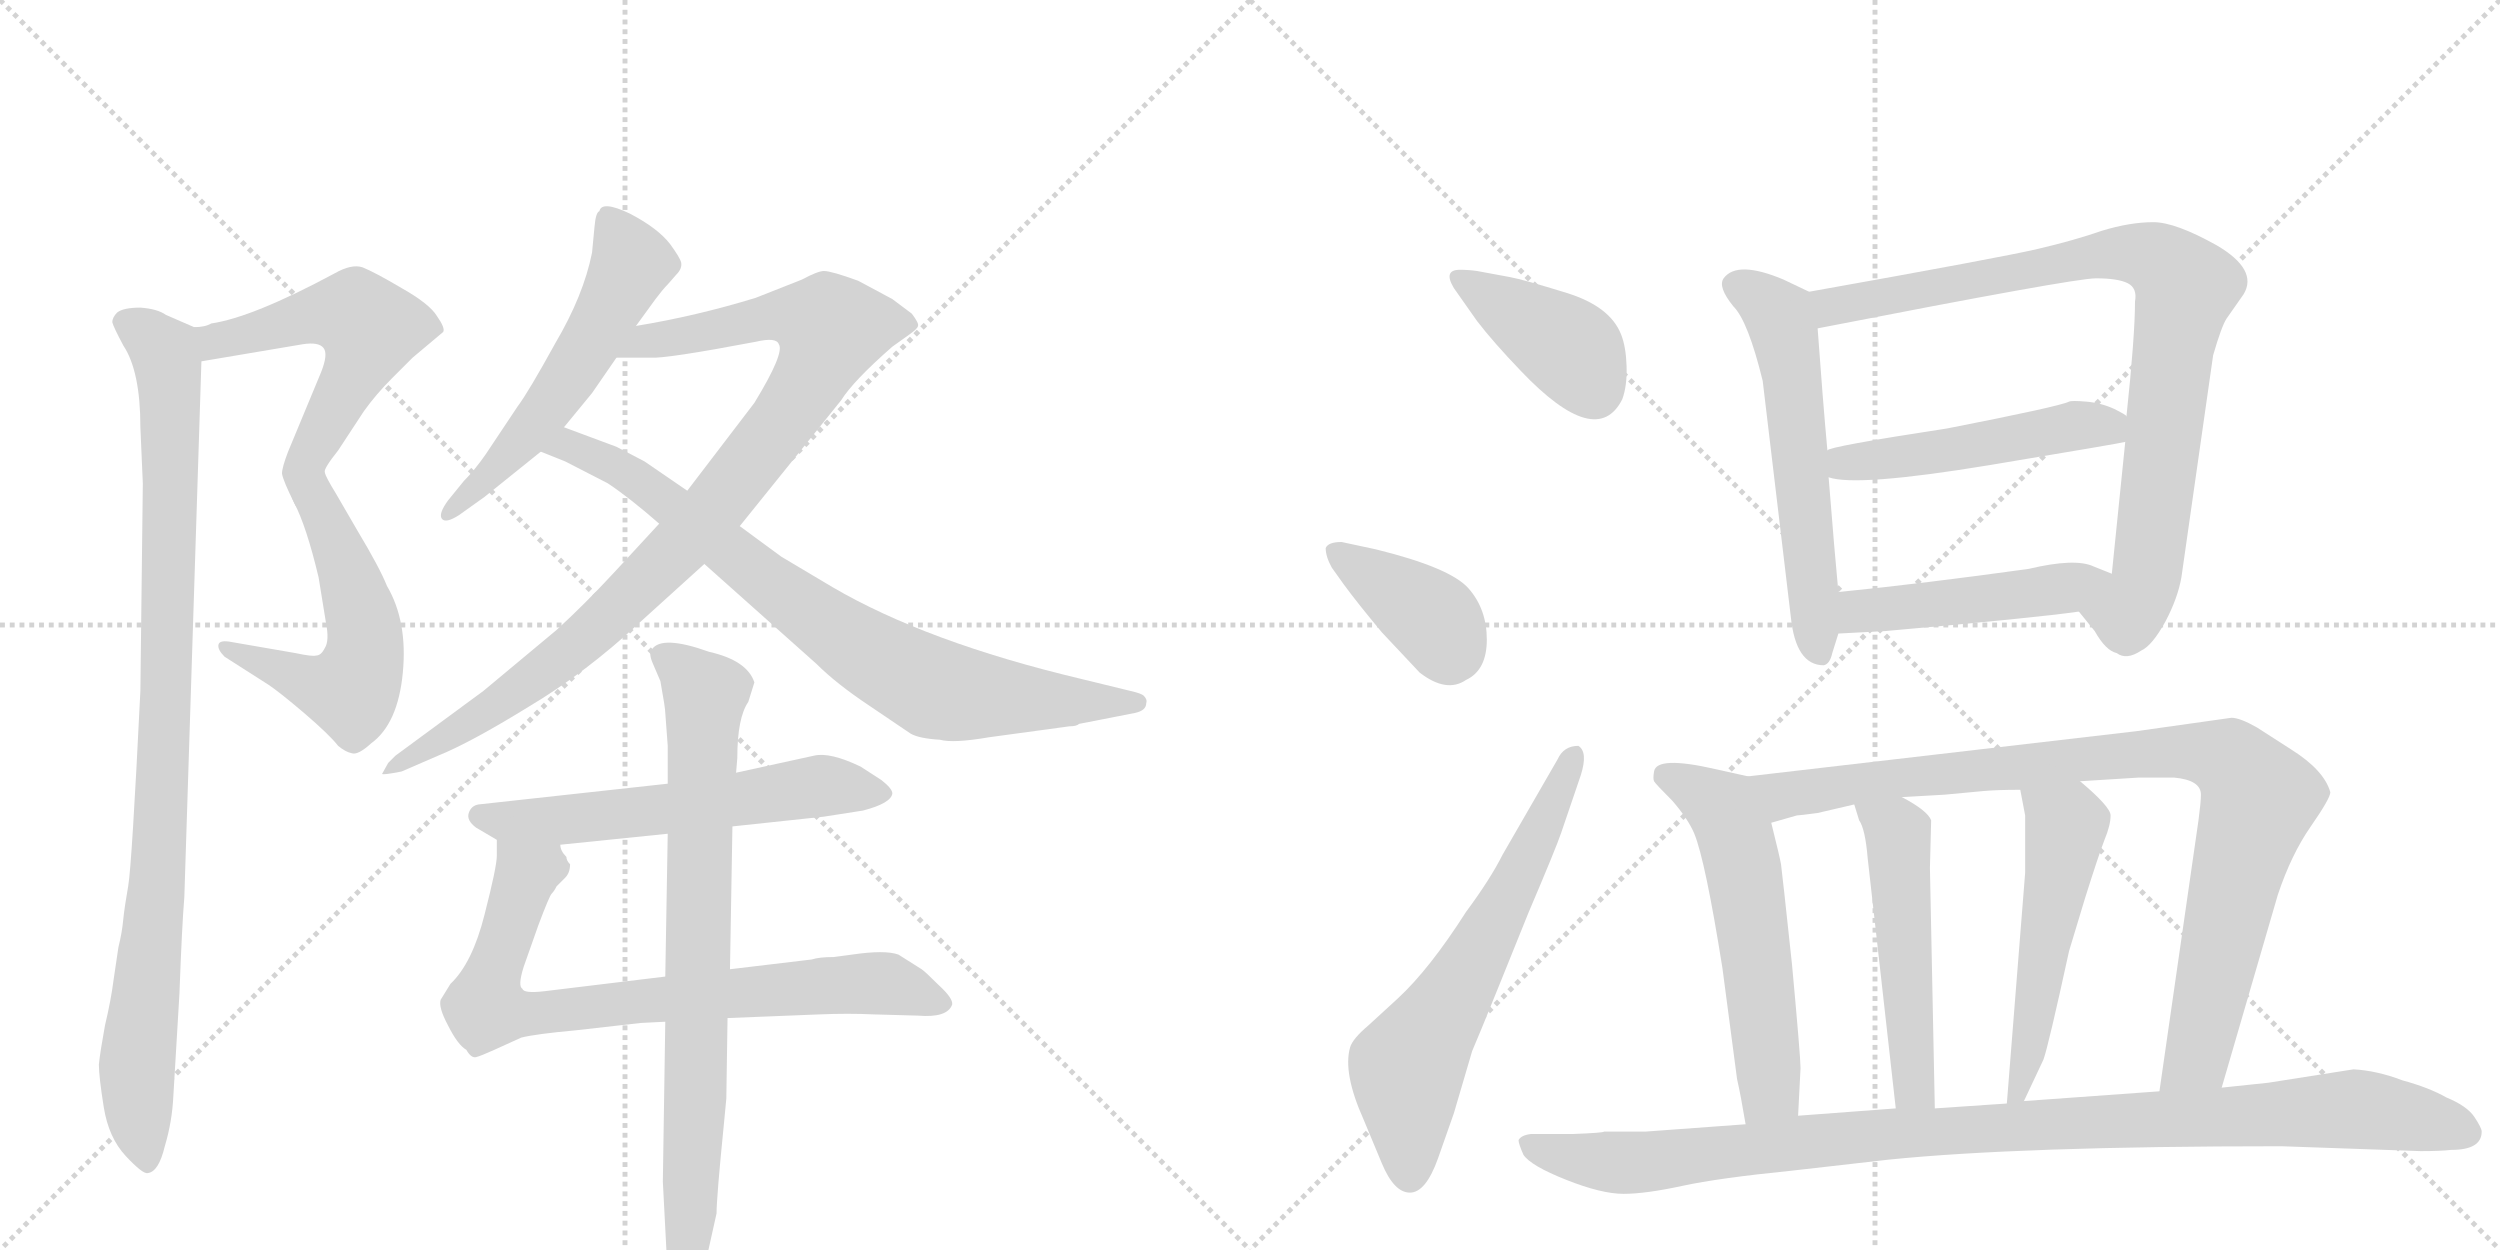 <svg version="1.1" viewBox="0 0 2048 1024" xmlns="http://www.w3.org/2000/svg">
  <g stroke="lightgray" stroke-dasharray="1,1" stroke-width="1" transform="scale(4, 4)">
    <line x1="0" y1="0" x2="256" y2="256"></line>
    <line x1="256" y1="0" x2="0" y2="256"></line>
    <line x1="128" y1="0" x2="128" y2="256"></line>
    <line x1="0" y1="128" x2="256" y2="128"></line>
    <line x1="256" y1="0" x2="512" y2="256"></line>
    <line x1="512" y1="0" x2="256" y2="256"></line>
    <line x1="384" y1="0" x2="384" y2="256"></line>
    <line x1="256" y1="128" x2="512" y2="128"></line>
  </g>
<g transform="scale(1, -1) translate(0, -850)">
   <style type="text/css">
    @keyframes keyframes0 {
      from {
       stroke: black;
       stroke-dashoffset: 548;
       stroke-width: 128;
       }
       64% {
       animation-timing-function: step-end;
       stroke: black;
       stroke-dashoffset: 0;
       stroke-width: 128;
       }
       to {
       stroke: black;
       stroke-width: 1024;
       }
       }
       #make-me-a-hanzi-animation-0 {
         animation: keyframes0 0.696s both;
         animation-delay: 0s;
         animation-timing-function: linear;
       }
    @keyframes keyframes1 {
      from {
       stroke: black;
       stroke-dashoffset: 546;
       stroke-width: 128;
       }
       64% {
       animation-timing-function: step-end;
       stroke: black;
       stroke-dashoffset: 0;
       stroke-width: 128;
       }
       to {
       stroke: black;
       stroke-width: 1024;
       }
       }
       #make-me-a-hanzi-animation-1 {
         animation: keyframes1 0.694s both;
         animation-delay: 0.696s;
         animation-timing-function: linear;
       }
    @keyframes keyframes2 {
      from {
       stroke: black;
       stroke-dashoffset: 963;
       stroke-width: 128;
       }
       76% {
       animation-timing-function: step-end;
       stroke: black;
       stroke-dashoffset: 0;
       stroke-width: 128;
       }
       to {
       stroke: black;
       stroke-width: 1024;
       }
       }
       #make-me-a-hanzi-animation-2 {
         animation: keyframes2 1.034s both;
         animation-delay: 1.39s;
         animation-timing-function: linear;
       }
    @keyframes keyframes3 {
      from {
       stroke: black;
       stroke-dashoffset: 546;
       stroke-width: 128;
       }
       64% {
       animation-timing-function: step-end;
       stroke: black;
       stroke-dashoffset: 0;
       stroke-width: 128;
       }
       to {
       stroke: black;
       stroke-width: 1024;
       }
       }
       #make-me-a-hanzi-animation-3 {
         animation: keyframes3 0.694s both;
         animation-delay: 2.424s;
         animation-timing-function: linear;
       }
    @keyframes keyframes4 {
      from {
       stroke: black;
       stroke-dashoffset: 948;
       stroke-width: 128;
       }
       76% {
       animation-timing-function: step-end;
       stroke: black;
       stroke-dashoffset: 0;
       stroke-width: 128;
       }
       to {
       stroke: black;
       stroke-width: 1024;
       }
       }
       #make-me-a-hanzi-animation-4 {
         animation: keyframes4 1.021s both;
         animation-delay: 3.118s;
         animation-timing-function: linear;
       }
    @keyframes keyframes5 {
      from {
       stroke: black;
       stroke-dashoffset: 800;
       stroke-width: 128;
       }
       72% {
       animation-timing-function: step-end;
       stroke: black;
       stroke-dashoffset: 0;
       stroke-width: 128;
       }
       to {
       stroke: black;
       stroke-width: 1024;
       }
       }
       #make-me-a-hanzi-animation-5 {
         animation: keyframes5 0.901s both;
         animation-delay: 4.14s;
         animation-timing-function: linear;
       }
    @keyframes keyframes6 {
      from {
       stroke: black;
       stroke-dashoffset: 587;
       stroke-width: 128;
       }
       66% {
       animation-timing-function: step-end;
       stroke: black;
       stroke-dashoffset: 0;
       stroke-width: 128;
       }
       to {
       stroke: black;
       stroke-width: 1024;
       }
       }
       #make-me-a-hanzi-animation-6 {
         animation: keyframes6 0.728s both;
         animation-delay: 5.041s;
         animation-timing-function: linear;
       }
    @keyframes keyframes7 {
      from {
       stroke: black;
       stroke-dashoffset: 776;
       stroke-width: 128;
       }
       72% {
       animation-timing-function: step-end;
       stroke: black;
       stroke-dashoffset: 0;
       stroke-width: 128;
       }
       to {
       stroke: black;
       stroke-width: 1024;
       }
       }
       #make-me-a-hanzi-animation-7 {
         animation: keyframes7 0.882s both;
         animation-delay: 5.769s;
         animation-timing-function: linear;
       }
    @keyframes keyframes8 {
      from {
       stroke: black;
       stroke-dashoffset: 799;
       stroke-width: 128;
       }
       72% {
       animation-timing-function: step-end;
       stroke: black;
       stroke-dashoffset: 0;
       stroke-width: 128;
       }
       to {
       stroke: black;
       stroke-width: 1024;
       }
       }
       #make-me-a-hanzi-animation-8 {
         animation: keyframes8 0.9s both;
         animation-delay: 6.65s;
         animation-timing-function: linear;
       }
    @keyframes keyframes9 {
      from {
       stroke: black;
       stroke-dashoffset: 396;
       stroke-width: 128;
       }
       56% {
       animation-timing-function: step-end;
       stroke: black;
       stroke-dashoffset: 0;
       stroke-width: 128;
       }
       to {
       stroke: black;
       stroke-width: 1024;
       }
       }
       #make-me-a-hanzi-animation-9 {
         animation: keyframes9 0.572s both;
         animation-delay: 7.55s;
         animation-timing-function: linear;
       }
    @keyframes keyframes10 {
      from {
       stroke: black;
       stroke-dashoffset: 387;
       stroke-width: 128;
       }
       56% {
       animation-timing-function: step-end;
       stroke: black;
       stroke-dashoffset: 0;
       stroke-width: 128;
       }
       to {
       stroke: black;
       stroke-width: 1024;
       }
       }
       #make-me-a-hanzi-animation-10 {
         animation: keyframes10 0.565s both;
         animation-delay: 8.123s;
         animation-timing-function: linear;
       }
    @keyframes keyframes11 {
      from {
       stroke: black;
       stroke-dashoffset: 637;
       stroke-width: 128;
       }
       67% {
       animation-timing-function: step-end;
       stroke: black;
       stroke-dashoffset: 0;
       stroke-width: 128;
       }
       to {
       stroke: black;
       stroke-width: 1024;
       }
       }
       #make-me-a-hanzi-animation-11 {
         animation: keyframes11 0.768s both;
         animation-delay: 8.688s;
         animation-timing-function: linear;
       }
    @keyframes keyframes12 {
      from {
       stroke: black;
       stroke-dashoffset: 578;
       stroke-width: 128;
       }
       65% {
       animation-timing-function: step-end;
       stroke: black;
       stroke-dashoffset: 0;
       stroke-width: 128;
       }
       to {
       stroke: black;
       stroke-width: 1024;
       }
       }
       #make-me-a-hanzi-animation-12 {
         animation: keyframes12 0.72s both;
         animation-delay: 9.456s;
         animation-timing-function: linear;
       }
    @keyframes keyframes13 {
      from {
       stroke: black;
       stroke-dashoffset: 872;
       stroke-width: 128;
       }
       74% {
       animation-timing-function: step-end;
       stroke: black;
       stroke-dashoffset: 0;
       stroke-width: 128;
       }
       to {
       stroke: black;
       stroke-width: 1024;
       }
       }
       #make-me-a-hanzi-animation-13 {
         animation: keyframes13 0.96s both;
         animation-delay: 10.176s;
         animation-timing-function: linear;
       }
    @keyframes keyframes14 {
      from {
       stroke: black;
       stroke-dashoffset: 499;
       stroke-width: 128;
       }
       62% {
       animation-timing-function: step-end;
       stroke: black;
       stroke-dashoffset: 0;
       stroke-width: 128;
       }
       to {
       stroke: black;
       stroke-width: 1024;
       }
       }
       #make-me-a-hanzi-animation-14 {
         animation: keyframes14 0.656s both;
         animation-delay: 11.136s;
         animation-timing-function: linear;
       }
    @keyframes keyframes15 {
      from {
       stroke: black;
       stroke-dashoffset: 475;
       stroke-width: 128;
       }
       61% {
       animation-timing-function: step-end;
       stroke: black;
       stroke-dashoffset: 0;
       stroke-width: 128;
       }
       to {
       stroke: black;
       stroke-width: 1024;
       }
       }
       #make-me-a-hanzi-animation-15 {
         animation: keyframes15 0.637s both;
         animation-delay: 11.792s;
         animation-timing-function: linear;
       }
    @keyframes keyframes16 {
      from {
       stroke: black;
       stroke-dashoffset: 567;
       stroke-width: 128;
       }
       65% {
       animation-timing-function: step-end;
       stroke: black;
       stroke-dashoffset: 0;
       stroke-width: 128;
       }
       to {
       stroke: black;
       stroke-width: 1024;
       }
       }
       #make-me-a-hanzi-animation-16 {
         animation: keyframes16 0.711s both;
         animation-delay: 12.429s;
         animation-timing-function: linear;
       }
    @keyframes keyframes17 {
      from {
       stroke: black;
       stroke-dashoffset: 938;
       stroke-width: 128;
       }
       75% {
       animation-timing-function: step-end;
       stroke: black;
       stroke-dashoffset: 0;
       stroke-width: 128;
       }
       to {
       stroke: black;
       stroke-width: 1024;
       }
       }
       #make-me-a-hanzi-animation-17 {
         animation: keyframes17 1.013s both;
         animation-delay: 13.14s;
         animation-timing-function: linear;
       }
    @keyframes keyframes18 {
      from {
       stroke: black;
       stroke-dashoffset: 501;
       stroke-width: 128;
       }
       62% {
       animation-timing-function: step-end;
       stroke: black;
       stroke-dashoffset: 0;
       stroke-width: 128;
       }
       to {
       stroke: black;
       stroke-width: 1024;
       }
       }
       #make-me-a-hanzi-animation-18 {
         animation: keyframes18 0.658s both;
         animation-delay: 14.153s;
         animation-timing-function: linear;
       }
    @keyframes keyframes19 {
      from {
       stroke: black;
       stroke-dashoffset: 519;
       stroke-width: 128;
       }
       63% {
       animation-timing-function: step-end;
       stroke: black;
       stroke-dashoffset: 0;
       stroke-width: 128;
       }
       to {
       stroke: black;
       stroke-width: 1024;
       }
       }
       #make-me-a-hanzi-animation-19 {
         animation: keyframes19 0.672s both;
         animation-delay: 14.811s;
         animation-timing-function: linear;
       }
    @keyframes keyframes20 {
      from {
       stroke: black;
       stroke-dashoffset: 1028;
       stroke-width: 128;
       }
       77% {
       animation-timing-function: step-end;
       stroke: black;
       stroke-dashoffset: 0;
       stroke-width: 128;
       }
       to {
       stroke: black;
       stroke-width: 1024;
       }
       }
       #make-me-a-hanzi-animation-20 {
         animation: keyframes20 1.087s both;
         animation-delay: 15.483s;
         animation-timing-function: linear;
       }
</style>
<path d="M 165 554 L 248 568 Q 261 570 265 565 Q 269 560 263 545 L 236 480 Q 231 467 231 462 Q 232 456 241 438 C 248 424 253 436 266 463 Q 265 466 277 481 L 298 513 Q 308 527 321 540 L 338 557 L 363 578 Q 365 581 358 591 Q 352 601 329 614 Q 307 627 297 631 Q 288 634 274 626 Q 207 590 173 585 Q 168 582 159 582 C 129 578 135 549 165 554 Z" fill="lightgray"></path> 
<path d="M 241 438 Q 251 419 261 377 L 267 340 Q 270 325 266 319 Q 263 313 259 313 Q 256 312 242 315 L 190 324 Q 180 326 179 322 Q 178 318 184 312 L 220 289 Q 229 283 249 266 Q 270 248 277 239 Q 283 234 288 233 Q 293 231 304 241 Q 326 257 330 299 Q 334 341 317 370 Q 311 385 293 415 L 275 446 Q 267 459 266 463 C 253 490 228 465 241 438 Z" fill="lightgray"></path> 
<path d="M 115 500 L 117 454 L 115 284 Q 108 141 105 124 Q 102 107 101 97 Q 100 86 97 74 L 93 47 Q 91 31 86 10 Q 82 -12 81 -22 Q 81 -32 85 -57 Q 89 -82 103 -97 Q 117 -112 121 -111 Q 130 -110 135 -89 Q 141 -69 142 -48 L 147 36 Q 149 91 151 115 L 165 554 C 166 579 166 579 159 582 L 136 592 Q 129 597 115 598 Q 101 598 96 594 Q 92 590 92 586 Q 93 582 101 567 Q 115 546 115 500 Z" fill="lightgray"></path> 
<path d="M 521 583 L 537 605 Q 543 613 547 617 L 554 625 Q 559 630 558 635 Q 557 639 549 650 Q 539 663 516 675 Q 493 686 491 677 Q 488 676 487 664 L 485 643 Q 478 608 455 569 Q 433 529 424 517 L 398 478 Q 389 465 380 456 L 367 440 Q 359 429 362 425 Q 365 421 376 428 L 397 443 L 443 480 L 462 500 L 485 528 L 505 557 L 521 583 Z" fill="lightgray"></path> 
<path d="M 606 419 L 689 522 Q 699 538 731 566 L 745 576 Q 752 581 752 583 Q 753 585 747 593 L 731 605 L 703 620 Q 681 628 675 628 Q 670 628 657 621 L 619 606 Q 570 591 521 583 C 491 578 475 557 505 557 L 533 557 Q 545 556 619 570 Q 636 574 638 568 Q 643 561 618 520 L 563 448 L 540 421 L 504 382 Q 479 355 456 334 L 396 284 L 324 231 L 318 225 L 313 216 Q 314 215 329 218 L 359 231 Q 386 242 433 271 Q 480 299 524 340 L 577 388 L 606 419 Z" fill="lightgray"></path> 
<path d="M 810 246 L 876 255 Q 882 255 884 257 L 930 266 Q 939 268 939 274 Q 940 277 937 280 Q 935 282 926 284 L 885 294 Q 759 324 682 369 L 640 394 L 606 419 L 563 448 L 528 472 L 505 484 L 462 500 C 434 510 415 491 443 480 L 463 472 L 498 454 Q 516 442 540 421 L 577 388 L 669 306 Q 685 290 712 272 L 746 249 Q 753 245 770 244 Q 781 241 810 246 Z" fill="lightgray"></path> 
<path d="M 600 173 L 675 181 L 707 186 Q 730 192 731 200 Q 731 204 722 211 L 705 222 Q 680 234 667 231 L 603 217 L 547 208 L 392 191 Q 386 190 384 184 Q 382 178 390 172 L 407 162 L 459 158 L 547 167 L 600 173 Z" fill="lightgray"></path> 
<path d="M 525 12 L 545 13 L 596 16 L 671 19 Q 695 20 716 19 L 752 18 Q 776 16 780 27 Q 781 32 769 43 Q 758 54 755 56 L 736 68 Q 725 72 698 68 L 683 66 Q 671 66 665 64 L 598 56 L 545 50 L 446 38 Q 429 36 428 40 Q 424 42 429 58 L 441 92 Q 450 116 452 118 Q 454 120 456 124 L 463 131 Q 467 135 467 142 Q 464 145 464 148 Q 459 153 459 158 C 446 185 408 192 407 162 L 407 149 Q 407 140 397 101 Q 387 61 369 44 L 361 31 Q 359 25 367 10 Q 375 -6 382 -10 Q 386 -17 390 -16 Q 394 -15 405 -10 L 427 0 Q 439 3 472 6 L 525 12 Z" fill="lightgray"></path> 
<path d="M 545 13 L 543 -118 L 547 -195 Q 547 -206 551 -214 Q 555 -222 558 -222 Q 566 -224 570 -211 Q 576 -201 579 -180 L 587 -144 Q 587 -131 593 -71 L 595 -50 L 596 16 L 598 56 L 600 173 L 603 217 L 604 229 Q 604 262 613 275 L 618 291 Q 612 309 581 316 Q 542 330 534 318 Q 531 315 535 306 L 541 292 Q 545 270 545 266 L 547 239 L 547 208 L 547 167 L 545 50 L 545 13 Z" fill="lightgray"></path> 
<path d="M 1191 614 L 1210 587 Q 1223 570 1246 546 Q 1308 481 1329 523 Q 1333 534 1332.5 550 Q 1332 566 1328 576 Q 1319 599 1283.5 610 Q 1248 621 1237 623 L 1210 628 Q 1203 629 1196 629 Q 1182 629 1191 614 Z" fill="lightgray"></path> 
<path d="M 1101 371 Q 1112 356 1132 332 L 1163 299 Q 1185 282 1201 293 Q 1218 301 1218 326 Q 1218 351 1203 368 Q 1188 385 1127 400 L 1099 406 Q 1088 406 1086 401 Q 1086 394 1091 385 L 1101 371 Z" fill="lightgray"></path> 
<path d="M 1231 150 Q 1221 130 1201 103 Q 1171 56 1145 32 L 1121 10 Q 1108 -1 1106 -8 Q 1100 -29 1117 -67 L 1132 -103 Q 1142 -127 1155 -127 Q 1168 -127 1178 -99 L 1191 -62 L 1206 -11 Q 1210 -2 1229 45 L 1252 102 Q 1275 156 1279 168 L 1295 215 Q 1301 234 1293 239 Q 1281 239 1276 228 L 1231 150 Z" fill="lightgray"></path> 
<path d="M 1482 611 L 1461 621 Q 1423 637 1412 622 Q 1407 615 1420 599 Q 1432 587 1444 538 L 1467 345 Q 1471 305 1494 305 Q 1499 306 1501 315 L 1506 331 L 1506 365 Q 1503 396 1498 459 L 1497 481 Q 1493 525 1489 581 C 1487 609 1487 609 1482 611 Z" fill="lightgray"></path> 
<path d="M 1703 349 L 1716 333 Q 1725 317 1734 315 Q 1742 309 1754 317 Q 1763 321 1774 341 Q 1784 360 1787 377 L 1813 559 Q 1820 583 1824 589 L 1838 609 Q 1850 629 1816 649 Q 1782 668 1764 668 Q 1745 668 1722 661 Q 1699 653 1669 646 Q 1639 639 1482 611 C 1452 606 1460 575 1489 581 Q 1699 622 1717 622 Q 1735 622 1743 618 Q 1751 614 1749 603 Q 1749 575 1742 509 L 1741 488 Q 1736 440 1730 380 C 1727 350 1684 372 1703 349 Z" fill="lightgray"></path> 
<path d="M 1498 459 Q 1521 451 1630 469 Q 1738 487 1741 488 C 1768 493 1768 493 1742 509 Q 1742 510 1732 515 Q 1721 520 1709 521 Q 1697 522 1695 521 Q 1687 517 1595 499 Q 1497 484 1497 481 C 1469 471 1469 465 1498 459 Z" fill="lightgray"></path> 
<path d="M 1506 331 L 1544 333 Q 1669 344 1703 349 C 1733 353 1758 369 1730 380 L 1715 386 Q 1700 393 1662 384 Q 1576 372 1506 365 C 1476 362 1476 329 1506 331 Z" fill="lightgray"></path> 
<path d="M 1355 210 Q 1356 208 1370 194 Q 1383 179 1388 167 Q 1397 145 1411 57 L 1423 -34 Q 1426 -47 1430 -71 C 1435 -101 1471 -94 1473 -64 L 1475 -25 Q 1475 -16 1468 60 Q 1460 135 1459 142 Q 1458 148 1451 176 C 1444 205 1442 212 1432 214 L 1405 220 Q 1357 231 1355 218 Q 1354 212 1355 210 Z" fill="lightgray"></path> 
<path d="M 1820 -41 L 1866 117 Q 1877 150 1893 173 Q 1909 196 1909 201 Q 1904 219 1877 236 L 1849 254 Q 1835 262 1828 262 L 1750 251 L 1432 214 C 1402 211 1422 168 1451 176 L 1472 182 Q 1474 182 1489 184 L 1519 191 L 1558 197 L 1593 199 L 1625 202 Q 1636 203 1655 203 L 1704 210 L 1752 213 L 1781 213 Q 1803 211 1803 199 Q 1803 193 1801 178 L 1769 -44 C 1765 -74 1812 -70 1820 -41 Z" fill="lightgray"></path> 
<path d="M 1519 191 L 1523 178 Q 1528 171 1530 147 L 1553 -58 C 1556 -88 1586 -88 1585 -58 L 1581 139 L 1582 178 Q 1579 186 1558 197 C 1532 212 1510 220 1519 191 Z" fill="lightgray"></path> 
<path d="M 1655 203 L 1659 182 L 1659 135 L 1644 -54 C 1642 -84 1645 -79 1658 -52 L 1674 -18 Q 1678 -7 1695 71 L 1708 114 Q 1719 149 1724 162 Q 1729 174 1729 182 Q 1729 189 1704 210 C 1681 230 1649 232 1655 203 Z" fill="lightgray"></path> 
<path d="M 1430 -71 L 1348 -77 L 1314 -77 Q 1314 -78 1288 -79 L 1254 -79 Q 1246 -80 1244 -84 Q 1244 -87 1248 -96 Q 1254 -105 1283 -116.5 Q 1312 -128 1330 -128 Q 1348 -128 1378 -121.5 Q 1408 -115 1468 -109 L 1547 -100 Q 1655 -89 1869 -89 L 1983 -93 Q 1999 -93 2008 -92 Q 2033 -92 2033 -77 Q 2033 -74 2027 -65 Q 2021 -56 2004 -49 Q 1990 -41 1968 -35 Q 1947 -27 1928 -26 L 1858 -37 L 1820 -41 L 1769 -44 L 1658 -52 L 1644 -54 L 1585 -58 L 1553 -58 L 1473 -64 L 1430 -71 Z" fill="lightgray"></path> 
      <clipPath id="make-me-a-hanzi-clip-0">
      <path d="M 165 554 L 248 568 Q 261 570 265 565 Q 269 560 263 545 L 236 480 Q 231 467 231 462 Q 232 456 241 438 C 248 424 253 436 266 463 Q 265 466 277 481 L 298 513 Q 308 527 321 540 L 338 557 L 363 578 Q 365 581 358 591 Q 352 601 329 614 Q 307 627 297 631 Q 288 634 274 626 Q 207 590 173 585 Q 168 582 159 582 C 129 578 135 549 165 554 Z" fill="lightgray"></path>
      </clipPath>
      <path clip-path="url(#make-me-a-hanzi-clip-0)" d="M 168 577 L 183 571 L 279 594 L 293 591 L 303 581 L 296 555 L 240 447 " fill="none" id="make-me-a-hanzi-animation-0" stroke-dasharray="420 840" stroke-linecap="round"></path>

      <clipPath id="make-me-a-hanzi-clip-1">
      <path d="M 241 438 Q 251 419 261 377 L 267 340 Q 270 325 266 319 Q 263 313 259 313 Q 256 312 242 315 L 190 324 Q 180 326 179 322 Q 178 318 184 312 L 220 289 Q 229 283 249 266 Q 270 248 277 239 Q 283 234 288 233 Q 293 231 304 241 Q 326 257 330 299 Q 334 341 317 370 Q 311 385 293 415 L 275 446 Q 267 459 266 463 C 253 490 228 465 241 438 Z" fill="lightgray"></path>
      </clipPath>
      <path clip-path="url(#make-me-a-hanzi-clip-1)" d="M 263 458 L 263 431 L 299 332 L 294 295 L 287 285 L 277 285 L 185 319 " fill="none" id="make-me-a-hanzi-animation-1" stroke-dasharray="418 836" stroke-linecap="round"></path>

      <clipPath id="make-me-a-hanzi-clip-2">
      <path d="M 115 500 L 117 454 L 115 284 Q 108 141 105 124 Q 102 107 101 97 Q 100 86 97 74 L 93 47 Q 91 31 86 10 Q 82 -12 81 -22 Q 81 -32 85 -57 Q 89 -82 103 -97 Q 117 -112 121 -111 Q 130 -110 135 -89 Q 141 -69 142 -48 L 147 36 Q 149 91 151 115 L 165 554 C 166 579 166 579 159 582 L 136 592 Q 129 597 115 598 Q 101 598 96 594 Q 92 590 92 586 Q 93 582 101 567 Q 115 546 115 500 Z" fill="lightgray"></path>
      </clipPath>
      <path clip-path="url(#make-me-a-hanzi-clip-2)" d="M 102 586 L 134 561 L 140 516 L 131 155 L 112 -33 L 121 -103 " fill="none" id="make-me-a-hanzi-animation-2" stroke-dasharray="835 1670" stroke-linecap="round"></path>

      <clipPath id="make-me-a-hanzi-clip-3">
      <path d="M 521 583 L 537 605 Q 543 613 547 617 L 554 625 Q 559 630 558 635 Q 557 639 549 650 Q 539 663 516 675 Q 493 686 491 677 Q 488 676 487 664 L 485 643 Q 478 608 455 569 Q 433 529 424 517 L 398 478 Q 389 465 380 456 L 367 440 Q 359 429 362 425 Q 365 421 376 428 L 397 443 L 443 480 L 462 500 L 485 528 L 505 557 L 521 583 Z" fill="lightgray"></path>
      </clipPath>
      <path clip-path="url(#make-me-a-hanzi-clip-3)" d="M 501 667 L 517 632 L 488 576 L 434 498 L 368 431 " fill="none" id="make-me-a-hanzi-animation-3" stroke-dasharray="418 836" stroke-linecap="round"></path>

      <clipPath id="make-me-a-hanzi-clip-4">
      <path d="M 606 419 L 689 522 Q 699 538 731 566 L 745 576 Q 752 581 752 583 Q 753 585 747 593 L 731 605 L 703 620 Q 681 628 675 628 Q 670 628 657 621 L 619 606 Q 570 591 521 583 C 491 578 475 557 505 557 L 533 557 Q 545 556 619 570 Q 636 574 638 568 Q 643 561 618 520 L 563 448 L 540 421 L 504 382 Q 479 355 456 334 L 396 284 L 324 231 L 318 225 L 313 216 Q 314 215 329 218 L 359 231 Q 386 242 433 271 Q 480 299 524 340 L 577 388 L 606 419 Z" fill="lightgray"></path>
      </clipPath>
      <path clip-path="url(#make-me-a-hanzi-clip-4)" d="M 512 562 L 530 571 L 632 591 L 662 589 L 681 581 L 667 545 L 645 511 L 563 409 L 473 322 L 418 279 L 323 220 " fill="none" id="make-me-a-hanzi-animation-4" stroke-dasharray="820 1640" stroke-linecap="round"></path>

      <clipPath id="make-me-a-hanzi-clip-5">
      <path d="M 810 246 L 876 255 Q 882 255 884 257 L 930 266 Q 939 268 939 274 Q 940 277 937 280 Q 935 282 926 284 L 885 294 Q 759 324 682 369 L 640 394 L 606 419 L 563 448 L 528 472 L 505 484 L 462 500 C 434 510 415 491 443 480 L 463 472 L 498 454 Q 516 442 540 421 L 577 388 L 669 306 Q 685 290 712 272 L 746 249 Q 753 245 770 244 Q 781 241 810 246 Z" fill="lightgray"></path>
      </clipPath>
      <path clip-path="url(#make-me-a-hanzi-clip-5)" d="M 450 483 L 466 486 L 515 462 L 670 342 L 768 285 L 931 275 " fill="none" id="make-me-a-hanzi-animation-5" stroke-dasharray="672 1344" stroke-linecap="round"></path>

      <clipPath id="make-me-a-hanzi-clip-6">
      <path d="M 600 173 L 675 181 L 707 186 Q 730 192 731 200 Q 731 204 722 211 L 705 222 Q 680 234 667 231 L 603 217 L 547 208 L 392 191 Q 386 190 384 184 Q 382 178 390 172 L 407 162 L 459 158 L 547 167 L 600 173 Z" fill="lightgray"></path>
      </clipPath>
      <path clip-path="url(#make-me-a-hanzi-clip-6)" d="M 393 181 L 479 180 L 673 206 L 722 202 " fill="none" id="make-me-a-hanzi-animation-6" stroke-dasharray="459 918" stroke-linecap="round"></path>

      <clipPath id="make-me-a-hanzi-clip-7">
      <path d="M 525 12 L 545 13 L 596 16 L 671 19 Q 695 20 716 19 L 752 18 Q 776 16 780 27 Q 781 32 769 43 Q 758 54 755 56 L 736 68 Q 725 72 698 68 L 683 66 Q 671 66 665 64 L 598 56 L 545 50 L 446 38 Q 429 36 428 40 Q 424 42 429 58 L 441 92 Q 450 116 452 118 Q 454 120 456 124 L 463 131 Q 467 135 467 142 Q 464 145 464 148 Q 459 153 459 158 C 446 185 408 192 407 162 L 407 149 Q 407 140 397 101 Q 387 61 369 44 L 361 31 Q 359 25 367 10 Q 375 -6 382 -10 Q 386 -17 390 -16 Q 394 -15 405 -10 L 427 0 Q 439 3 472 6 L 525 12 Z" fill="lightgray"></path>
      </clipPath>
      <path clip-path="url(#make-me-a-hanzi-clip-7)" d="M 413 156 L 431 134 L 399 34 L 398 28 L 411 20 L 721 45 L 772 28 " fill="none" id="make-me-a-hanzi-animation-7" stroke-dasharray="648 1296" stroke-linecap="round"></path>

      <clipPath id="make-me-a-hanzi-clip-8">
      <path d="M 545 13 L 543 -118 L 547 -195 Q 547 -206 551 -214 Q 555 -222 558 -222 Q 566 -224 570 -211 Q 576 -201 579 -180 L 587 -144 Q 587 -131 593 -71 L 595 -50 L 596 16 L 598 56 L 600 173 L 603 217 L 604 229 Q 604 262 613 275 L 618 291 Q 612 309 581 316 Q 542 330 534 318 Q 531 315 535 306 L 541 292 Q 545 270 545 266 L 547 239 L 547 208 L 547 167 L 545 50 L 545 13 Z" fill="lightgray"></path>
      </clipPath>
      <path clip-path="url(#make-me-a-hanzi-clip-8)" d="M 543 313 L 578 281 L 560 -214 " fill="none" id="make-me-a-hanzi-animation-8" stroke-dasharray="671 1342" stroke-linecap="round"></path>

      <clipPath id="make-me-a-hanzi-clip-9">
      <path d="M 1191 614 L 1210 587 Q 1223 570 1246 546 Q 1308 481 1329 523 Q 1333 534 1332.5 550 Q 1332 566 1328 576 Q 1319 599 1283.5 610 Q 1248 621 1237 623 L 1210 628 Q 1203 629 1196 629 Q 1182 629 1191 614 Z" fill="lightgray"></path>
      </clipPath>
      <path clip-path="url(#make-me-a-hanzi-clip-9)" d="M 1202 619 L 1291 560 L 1306 530 " fill="none" id="make-me-a-hanzi-animation-9" stroke-dasharray="268 536" stroke-linecap="round"></path>

      <clipPath id="make-me-a-hanzi-clip-10">
      <path d="M 1101 371 Q 1112 356 1132 332 L 1163 299 Q 1185 282 1201 293 Q 1218 301 1218 326 Q 1218 351 1203 368 Q 1188 385 1127 400 L 1099 406 Q 1088 406 1086 401 Q 1086 394 1091 385 L 1101 371 Z" fill="lightgray"></path>
      </clipPath>
      <path clip-path="url(#make-me-a-hanzi-clip-10)" d="M 1094 399 L 1176 341 L 1187 313 " fill="none" id="make-me-a-hanzi-animation-10" stroke-dasharray="259 518" stroke-linecap="round"></path>

      <clipPath id="make-me-a-hanzi-clip-11">
      <path d="M 1231 150 Q 1221 130 1201 103 Q 1171 56 1145 32 L 1121 10 Q 1108 -1 1106 -8 Q 1100 -29 1117 -67 L 1132 -103 Q 1142 -127 1155 -127 Q 1168 -127 1178 -99 L 1191 -62 L 1206 -11 Q 1210 -2 1229 45 L 1252 102 Q 1275 156 1279 168 L 1295 215 Q 1301 234 1293 239 Q 1281 239 1276 228 L 1231 150 Z" fill="lightgray"></path>
      </clipPath>
      <path clip-path="url(#make-me-a-hanzi-clip-11)" d="M 1155 -114 L 1152 -25 L 1239 119 L 1289 232 " fill="none" id="make-me-a-hanzi-animation-11" stroke-dasharray="509 1018" stroke-linecap="round"></path>

      <clipPath id="make-me-a-hanzi-clip-12">
      <path d="M 1482 611 L 1461 621 Q 1423 637 1412 622 Q 1407 615 1420 599 Q 1432 587 1444 538 L 1467 345 Q 1471 305 1494 305 Q 1499 306 1501 315 L 1506 331 L 1506 365 Q 1503 396 1498 459 L 1497 481 Q 1493 525 1489 581 C 1487 609 1487 609 1482 611 Z" fill="lightgray"></path>
      </clipPath>
      <path clip-path="url(#make-me-a-hanzi-clip-12)" d="M 1422 617 L 1445 604 L 1461 582 L 1491 315 " fill="none" id="make-me-a-hanzi-animation-12" stroke-dasharray="450 900" stroke-linecap="round"></path>

      <clipPath id="make-me-a-hanzi-clip-13">
      <path d="M 1703 349 L 1716 333 Q 1725 317 1734 315 Q 1742 309 1754 317 Q 1763 321 1774 341 Q 1784 360 1787 377 L 1813 559 Q 1820 583 1824 589 L 1838 609 Q 1850 629 1816 649 Q 1782 668 1764 668 Q 1745 668 1722 661 Q 1699 653 1669 646 Q 1639 639 1482 611 C 1452 606 1460 575 1489 581 Q 1699 622 1717 622 Q 1735 622 1743 618 Q 1751 614 1749 603 Q 1749 575 1742 509 L 1741 488 Q 1736 440 1730 380 C 1727 350 1684 372 1703 349 Z" fill="lightgray"></path>
      </clipPath>
      <path clip-path="url(#make-me-a-hanzi-clip-13)" d="M 1496 606 L 1503 598 L 1735 643 L 1771 635 L 1791 615 L 1756 369 L 1743 348 L 1712 350 " fill="none" id="make-me-a-hanzi-animation-13" stroke-dasharray="744 1488" stroke-linecap="round"></path>

      <clipPath id="make-me-a-hanzi-clip-14">
      <path d="M 1498 459 Q 1521 451 1630 469 Q 1738 487 1741 488 C 1768 493 1768 493 1742 509 Q 1742 510 1732 515 Q 1721 520 1709 521 Q 1697 522 1695 521 Q 1687 517 1595 499 Q 1497 484 1497 481 C 1469 471 1469 465 1498 459 Z" fill="lightgray"></path>
      </clipPath>
      <path clip-path="url(#make-me-a-hanzi-clip-14)" d="M 1501 476 L 1518 471 L 1574 477 L 1712 502 L 1739 493 " fill="none" id="make-me-a-hanzi-animation-14" stroke-dasharray="371 742" stroke-linecap="round"></path>

      <clipPath id="make-me-a-hanzi-clip-15">
      <path d="M 1506 331 L 1544 333 Q 1669 344 1703 349 C 1733 353 1758 369 1730 380 L 1715 386 Q 1700 393 1662 384 Q 1576 372 1506 365 C 1476 362 1476 329 1506 331 Z" fill="lightgray"></path>
      </clipPath>
      <path clip-path="url(#make-me-a-hanzi-clip-15)" d="M 1512 337 L 1529 351 L 1599 355 L 1724 376 " fill="none" id="make-me-a-hanzi-animation-15" stroke-dasharray="347 694" stroke-linecap="round"></path>

      <clipPath id="make-me-a-hanzi-clip-16">
      <path d="M 1355 210 Q 1356 208 1370 194 Q 1383 179 1388 167 Q 1397 145 1411 57 L 1423 -34 Q 1426 -47 1430 -71 C 1435 -101 1471 -94 1473 -64 L 1475 -25 Q 1475 -16 1468 60 Q 1460 135 1459 142 Q 1458 148 1451 176 C 1444 205 1442 212 1432 214 L 1405 220 Q 1357 231 1355 218 Q 1354 212 1355 210 Z" fill="lightgray"></path>
      </clipPath>
      <path clip-path="url(#make-me-a-hanzi-clip-16)" d="M 1365 214 L 1411 188 L 1421 169 L 1448 -18 L 1448 -46 L 1436 -62 " fill="none" id="make-me-a-hanzi-animation-16" stroke-dasharray="439 878" stroke-linecap="round"></path>

      <clipPath id="make-me-a-hanzi-clip-17">
      <path d="M 1820 -41 L 1866 117 Q 1877 150 1893 173 Q 1909 196 1909 201 Q 1904 219 1877 236 L 1849 254 Q 1835 262 1828 262 L 1750 251 L 1432 214 C 1402 211 1422 168 1451 176 L 1472 182 Q 1474 182 1489 184 L 1519 191 L 1558 197 L 1593 199 L 1625 202 Q 1636 203 1655 203 L 1704 210 L 1752 213 L 1781 213 Q 1803 211 1803 199 Q 1803 193 1801 178 L 1769 -44 C 1765 -74 1812 -70 1820 -41 Z" fill="lightgray"></path>
      </clipPath>
      <path clip-path="url(#make-me-a-hanzi-clip-17)" d="M 1440 210 L 1462 198 L 1729 231 L 1808 233 L 1828 226 L 1851 196 L 1801 -12 L 1775 -37 " fill="none" id="make-me-a-hanzi-animation-17" stroke-dasharray="810 1620" stroke-linecap="round"></path>

      <clipPath id="make-me-a-hanzi-clip-18">
      <path d="M 1519 191 L 1523 178 Q 1528 171 1530 147 L 1553 -58 C 1556 -88 1586 -88 1585 -58 L 1581 139 L 1582 178 Q 1579 186 1558 197 C 1532 212 1510 220 1519 191 Z" fill="lightgray"></path>
      </clipPath>
      <path clip-path="url(#make-me-a-hanzi-clip-18)" d="M 1539 190 L 1558 159 L 1552 124 L 1562 114 L 1556 72 L 1564 65 L 1560 21 L 1567 16 L 1564 -31 L 1569 -34 " fill="none" id="make-me-a-hanzi-animation-18" stroke-dasharray="373 746" stroke-linecap="round"></path>

      <clipPath id="make-me-a-hanzi-clip-19">
      <path d="M 1655 203 L 1659 182 L 1659 135 L 1644 -54 C 1642 -84 1645 -79 1658 -52 L 1674 -18 Q 1678 -7 1695 71 L 1708 114 Q 1719 149 1724 162 Q 1729 174 1729 182 Q 1729 189 1704 210 C 1681 230 1649 232 1655 203 Z" fill="lightgray"></path>
      </clipPath>
      <path clip-path="url(#make-me-a-hanzi-clip-19)" d="M 1662 199 L 1692 169 L 1663 -4 L 1650 -47 " fill="none" id="make-me-a-hanzi-animation-19" stroke-dasharray="391 782" stroke-linecap="round"></path>

      <clipPath id="make-me-a-hanzi-clip-20">
      <path d="M 1430 -71 L 1348 -77 L 1314 -77 Q 1314 -78 1288 -79 L 1254 -79 Q 1246 -80 1244 -84 Q 1244 -87 1248 -96 Q 1254 -105 1283 -116.5 Q 1312 -128 1330 -128 Q 1348 -128 1378 -121.5 Q 1408 -115 1468 -109 L 1547 -100 Q 1655 -89 1869 -89 L 1983 -93 Q 1999 -93 2008 -92 Q 2033 -92 2033 -77 Q 2033 -74 2027 -65 Q 2021 -56 2004 -49 Q 1990 -41 1968 -35 Q 1947 -27 1928 -26 L 1858 -37 L 1820 -41 L 1769 -44 L 1658 -52 L 1644 -54 L 1585 -58 L 1553 -58 L 1473 -64 L 1430 -71 Z" fill="lightgray"></path>
      </clipPath>
      <path clip-path="url(#make-me-a-hanzi-clip-20)" d="M 1252 -88 L 1327 -103 L 1558 -78 L 1926 -58 L 2019 -77 " fill="none" id="make-me-a-hanzi-animation-20" stroke-dasharray="900 1800" stroke-linecap="round"></path>

</g>
</svg>
